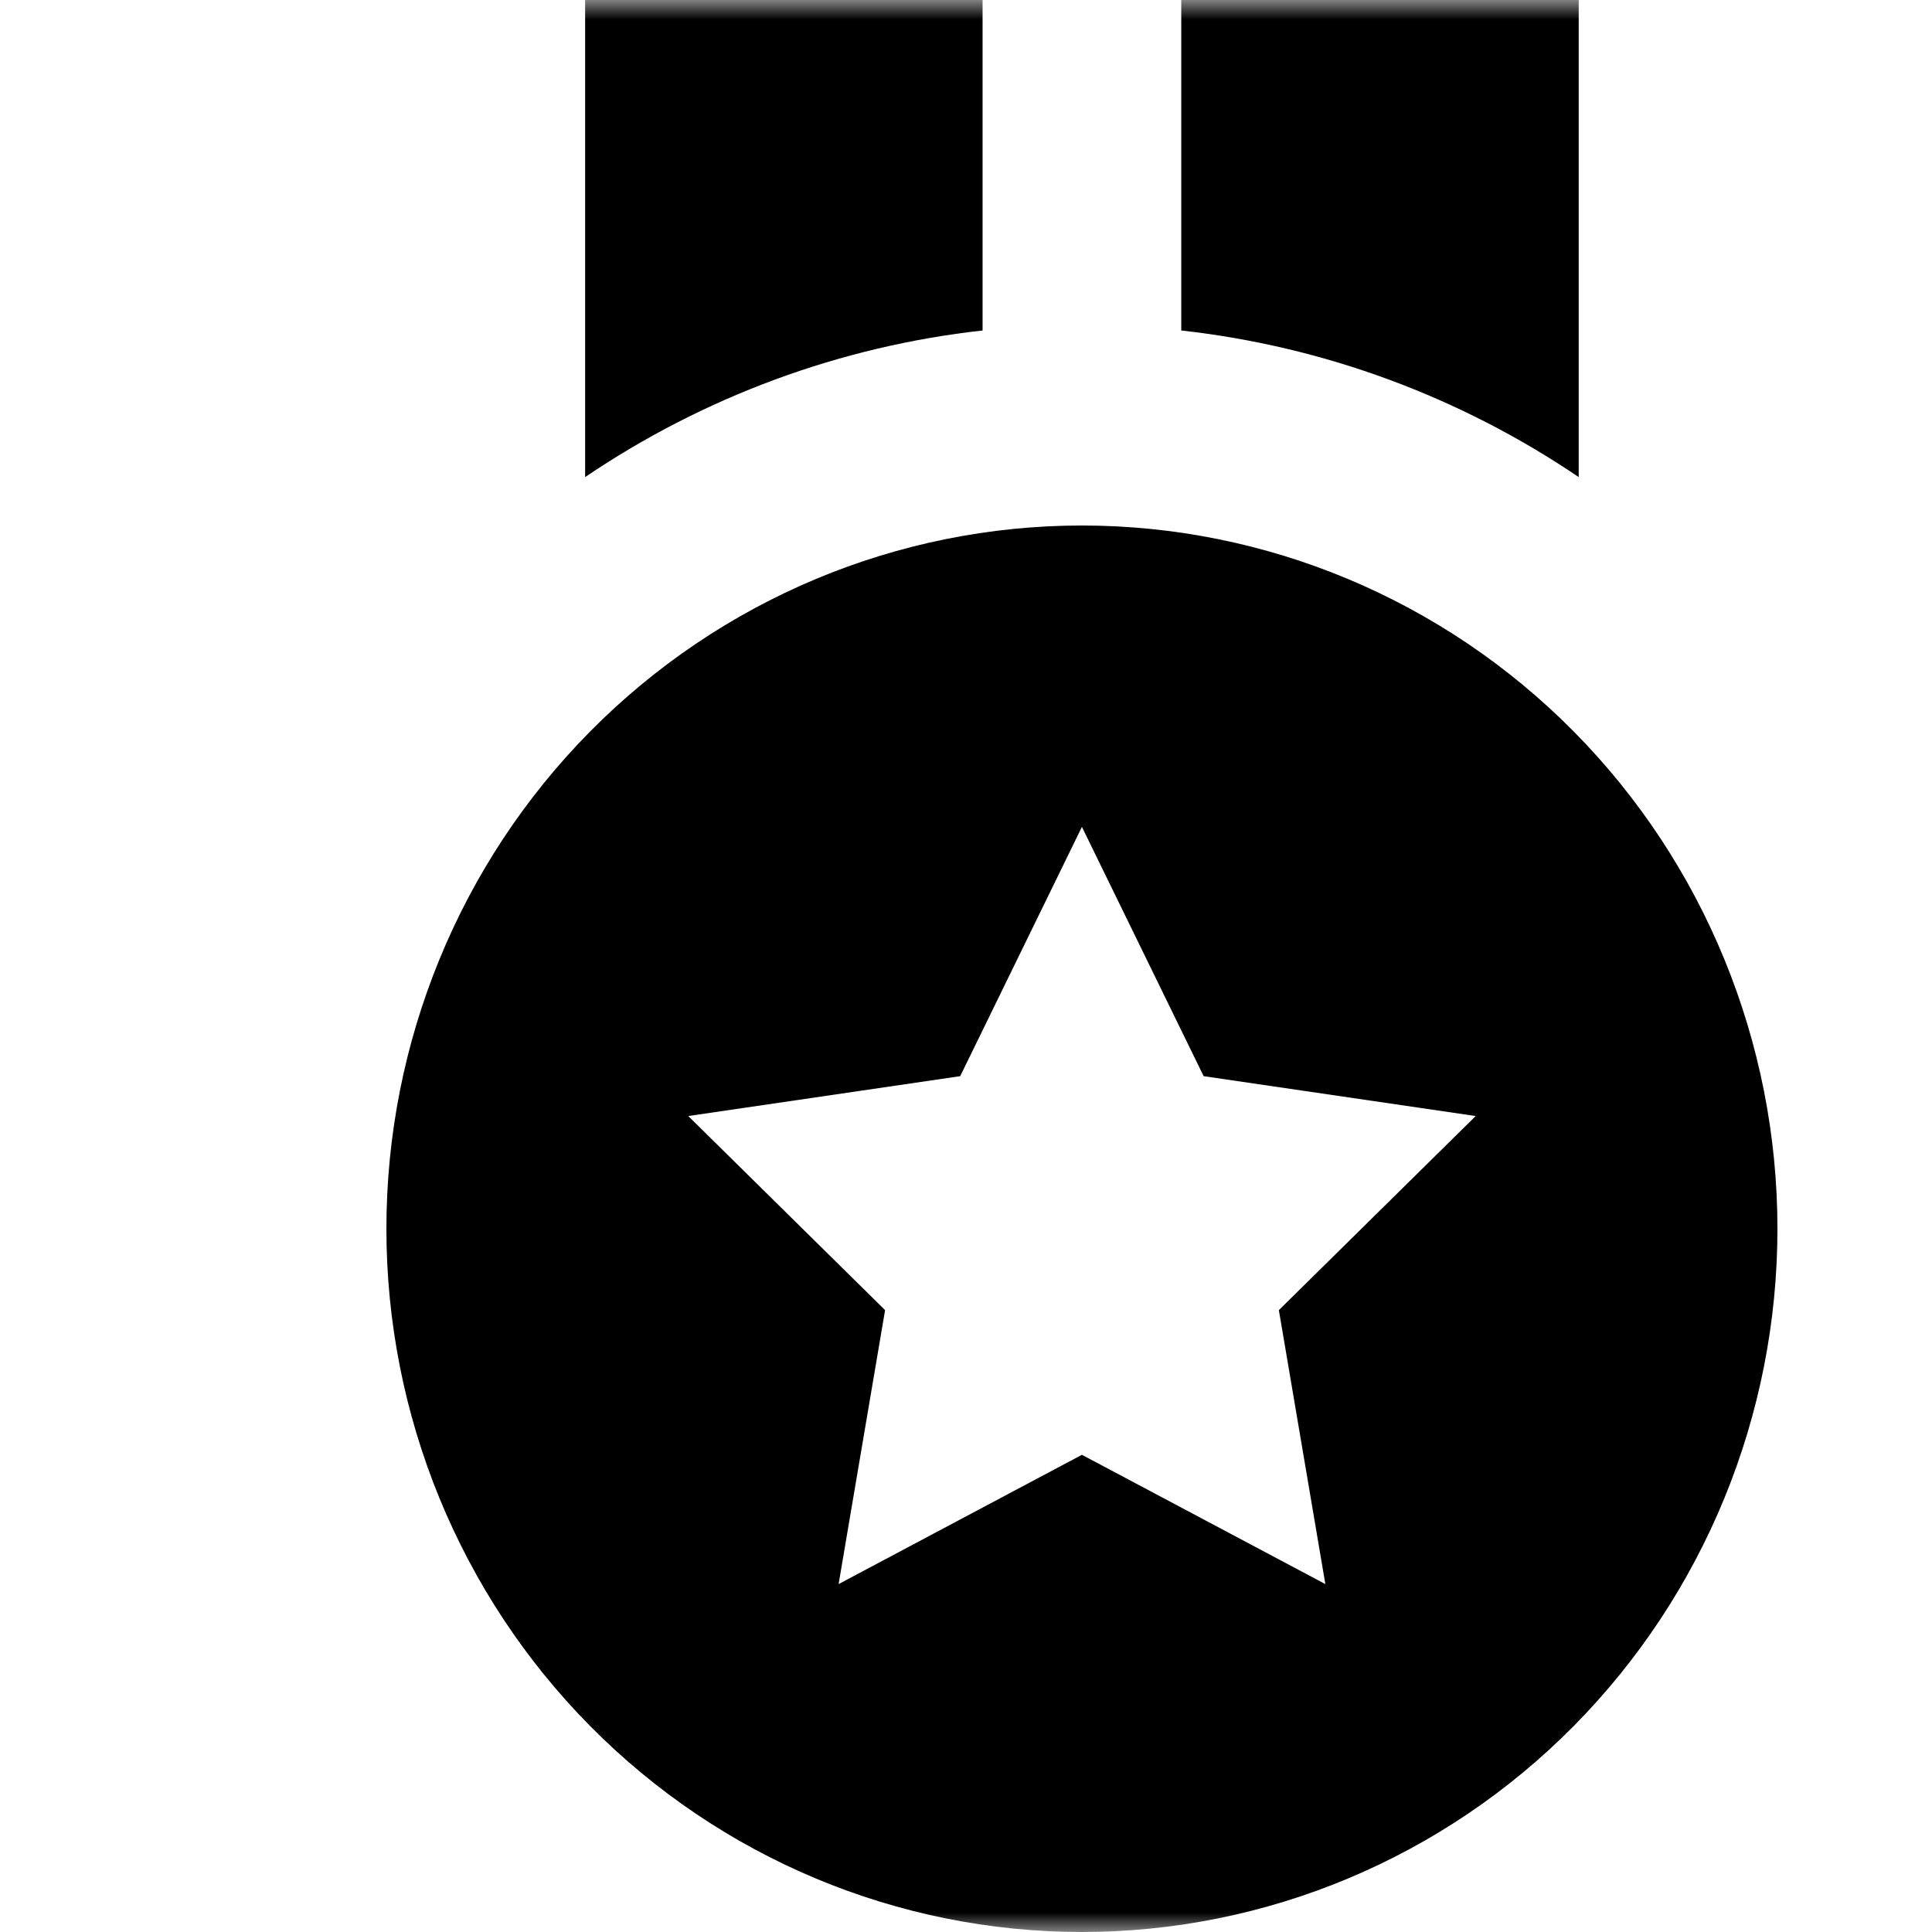 <svg width="50" height="50" viewBox="0 0 50 50" fill="none" xmlns="http://www.w3.org/2000/svg">
<mask id="mask0_544_770" style="mask-type:alpha" maskUnits="userSpaceOnUse" x="0" y="0" width="50" height="50">
<rect width="50" height="50" fill="#D9D9D9"/>
</mask>
<g mask="url(#mask0_544_770)">
<path d="M40.857 -2H30.571V8.553C34.252 8.962 37.781 10.264 40.857 12.347V-2ZM25.429 -2H15.143V12.347C18.22 10.264 21.748 8.962 25.429 8.553V-2ZM28 50C32.774 50 37.352 48.083 40.728 44.669C44.104 41.256 46 36.627 46 31.8C46 26.973 44.104 22.344 40.728 18.931C37.352 15.518 32.774 13.6 28 13.6C23.226 13.6 18.648 15.518 15.272 18.931C11.896 22.344 10 26.973 10 31.8C10 36.627 11.896 41.256 15.272 44.669C18.648 48.083 23.226 50 28 50ZM24.85 27.851L28 21.4L31.15 27.851L38.191 28.883L33.097 33.906L34.3 40.996L28 37.65L21.703 40.996L22.906 33.906L17.812 28.883L24.85 27.851Z" fill="black"/>
</g>
</svg>

